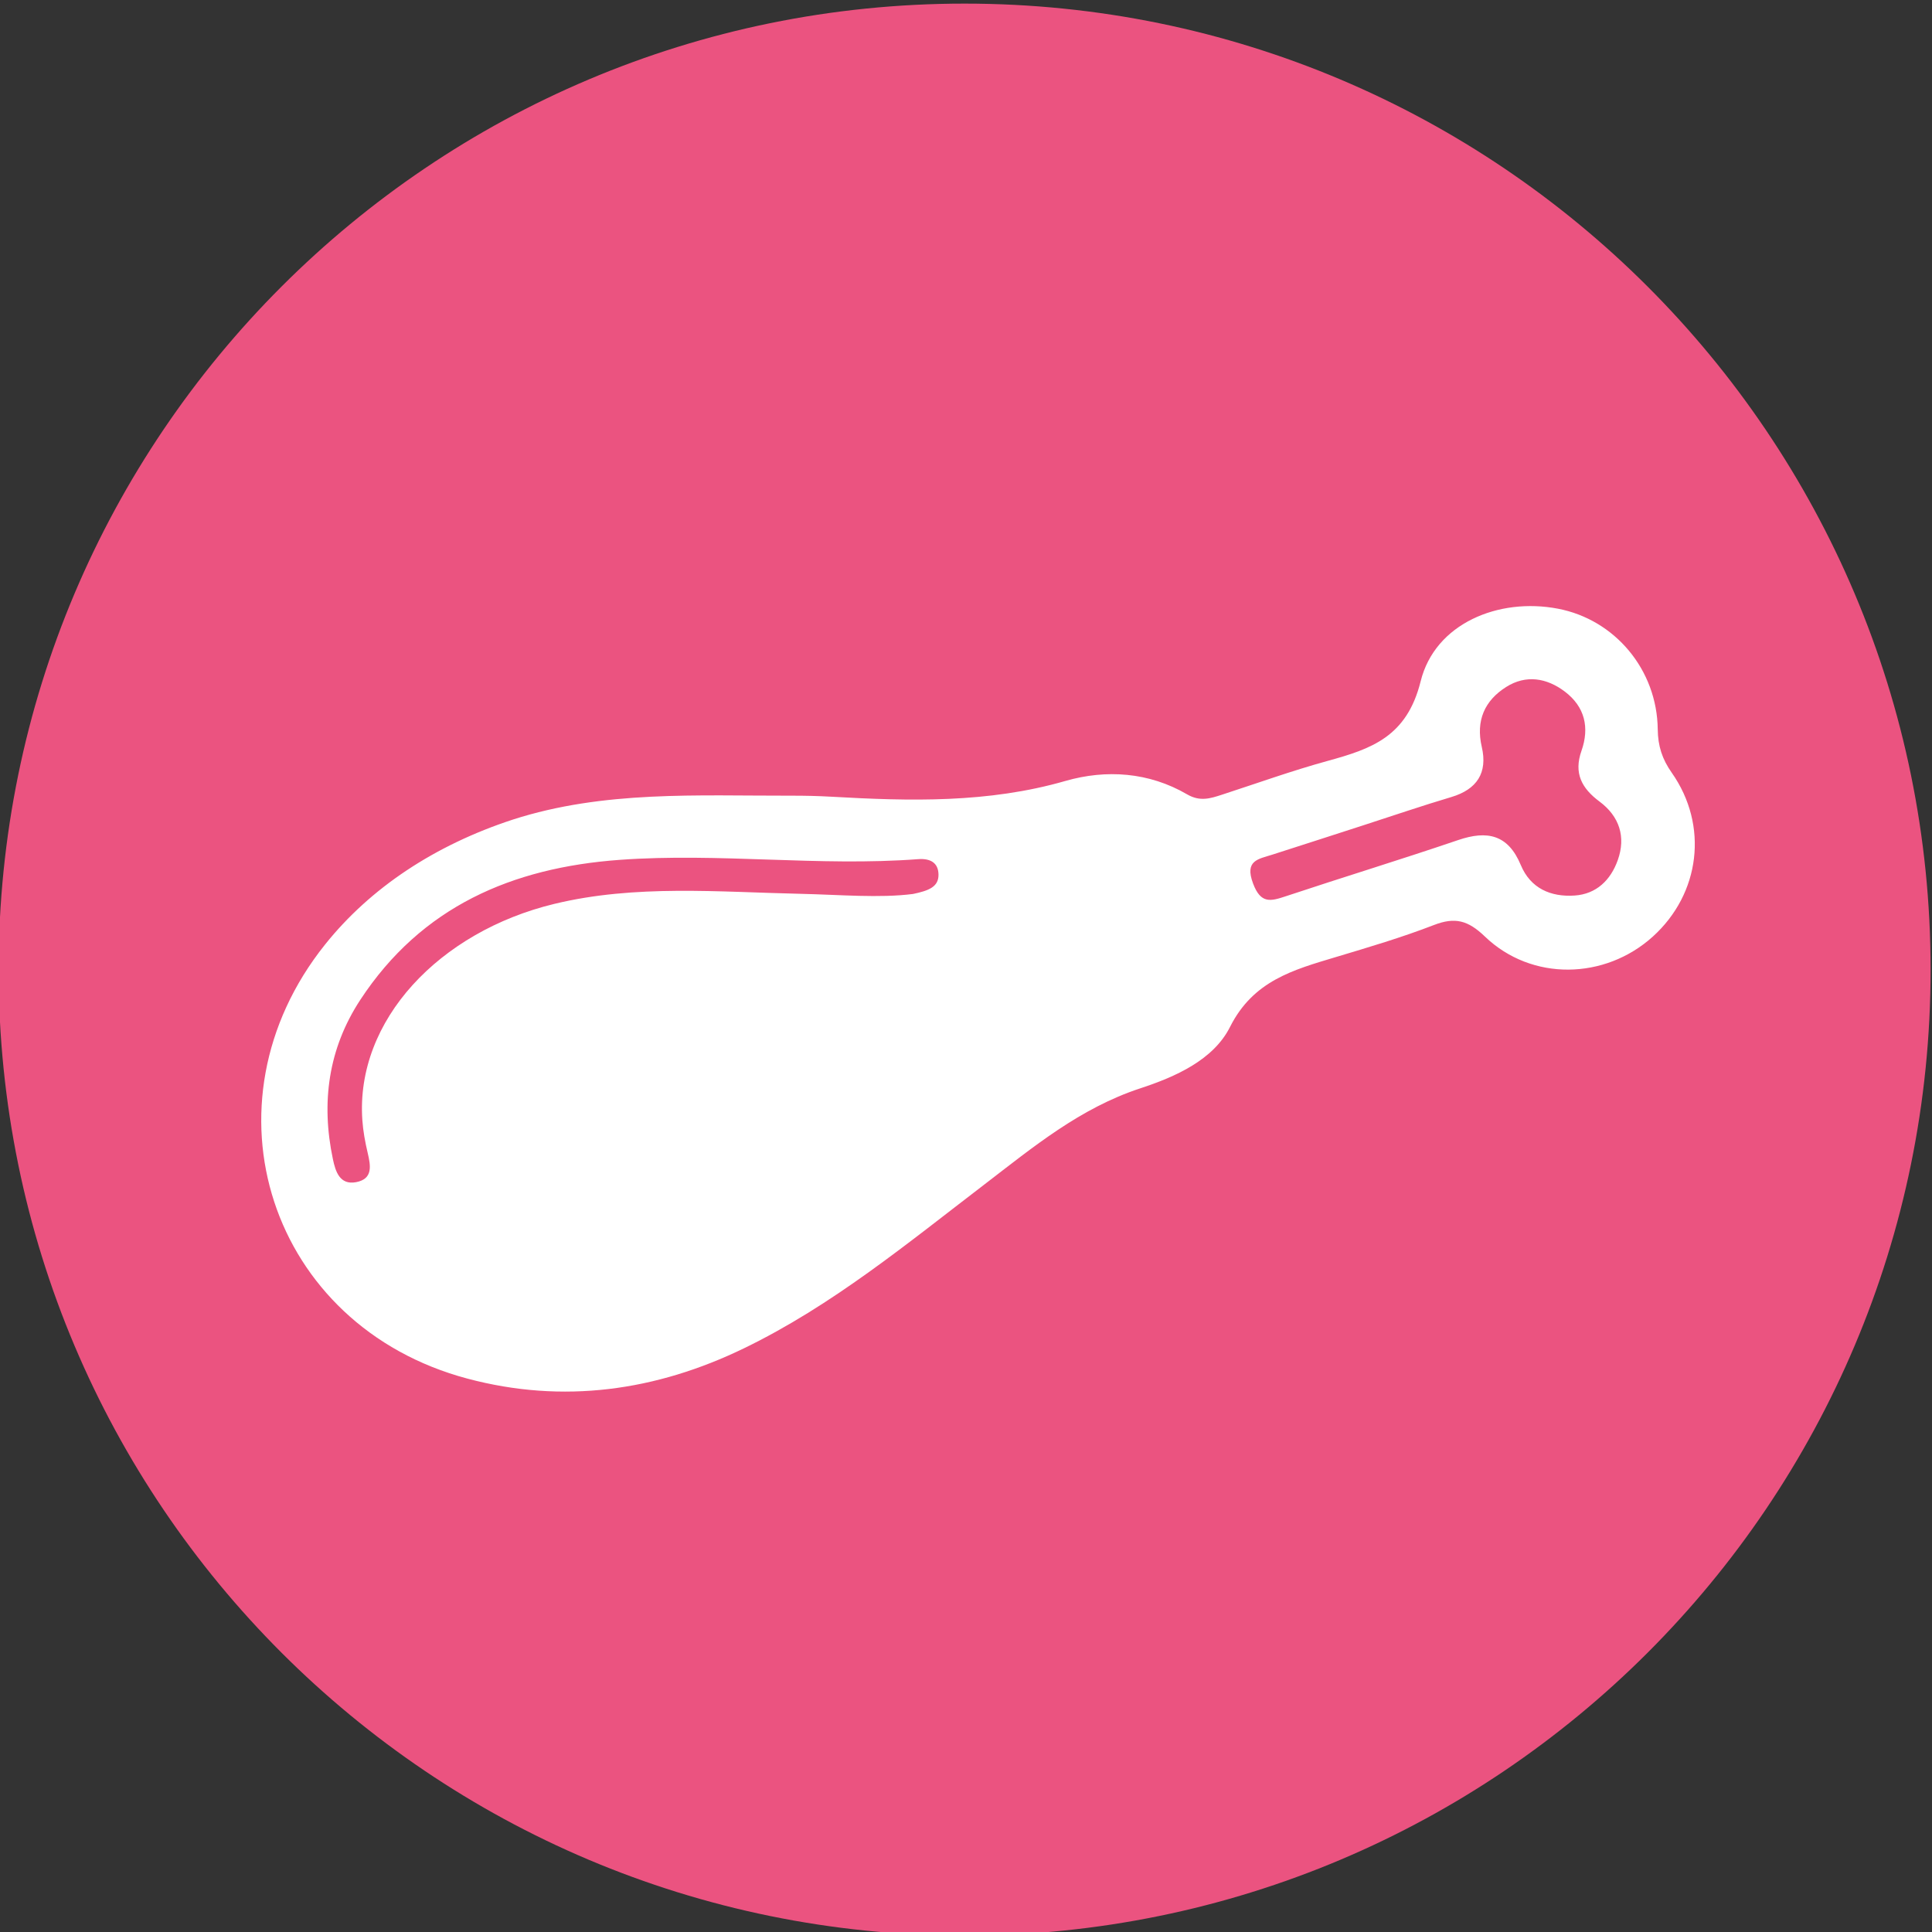 <?xml version="1.0" encoding="utf-8"?>
<!-- Generator: Adobe Illustrator 16.0.0, SVG Export Plug-In . SVG Version: 6.00 Build 0)  -->
<!DOCTYPE svg PUBLIC "-//W3C//DTD SVG 1.1//EN" "http://www.w3.org/Graphics/SVG/1.1/DTD/svg11.dtd">
<svg version="1.1" id="Layer_1" xmlns="http://www.w3.org/2000/svg" xmlns:xlink="http://www.w3.org/1999/xlink" x="0px" y="0px"
	 width="500px" height="500px" viewBox="0 0 500 500" enable-background="new 0 0 500 500" xml:space="preserve">
<rect x="0" y="0" width="500" height="500" fill="#333333" stroke="none"/>
<g>
	<g id="_x31_2">
		<path id="color_39_" fill="#EB5380" d="M249.638,500.934c138.049,0,249.997-111.915,249.997-249.993
			c0-138.059-111.948-250.007-249.997-250.007C111.565,0.933-0.365,112.882-0.365,250.94
			C-0.365,389.019,111.565,500.934,249.638,500.934z"/>
	</g>
	<g id="Cfzkdy_1_">
		<g>
			<path fill-rule="evenodd" clip-rule="evenodd" fill="#FFFFFF" d="M132.745,212.101c23.499-7.566,47.782-6.129,71.928-6.178
				c3.5-0.01,7.008,0.068,10.5,0.267c20.352,1.156,40.55,1.681,60.555-4.08c10.558-3.036,21.611-2.297,31.495,3.468
				c3.316,1.933,5.988,1.078,9.009,0.092c9.101-2.962,18.13-6.212,27.353-8.747c11.35-3.118,20.504-6.231,24.078-20.607
				c3.716-14.983,20.199-21.729,35.531-18.786c14.739,2.821,25.662,15.784,25.827,31.248c0.054,4.313,1.146,7.679,3.633,11.214
				c9.577,13.643,7.372,31.292-4.91,42.4c-12.389,11.194-31.364,11.598-43.457-0.02c-4.375-4.206-7.731-5.085-13.19-2.978
				c-8.324,3.22-16.915,5.756-25.473,8.32c-10.912,3.279-21.276,6.09-27.289,18.043c-4.303,8.581-14.21,12.942-23.224,15.9
				c-15.59,5.119-27.761,15.227-40.358,24.887c-19.954,15.27-39.426,31.351-62.184,42.38c-22.799,11.059-46.815,14.469-71.61,7.858
				c-51.145-13.623-69.884-70.981-36.849-112.318C95.83,229.789,112.543,218.701,132.745,212.101z M352.884,213.567
				c-7.877,2.54-15.74,5.1-23.627,7.62c-3.623,1.161-7.202,1.462-4.974,7.436c2.016,5.406,4.6,4.614,8.597,3.288
				c14.793-4.92,29.717-9.476,44.477-14.498c7.537-2.574,12.933-1.438,16.221,6.455c2.516,6.042,7.746,8.31,13.919,7.897
				c5.644-0.374,9.334-4.002,11.165-9.121c2.181-6.066,0.428-11.384-4.711-15.206c-4.613-3.434-6.706-7.334-4.667-13.123
				c2.113-5.998,0.898-11.394-4.308-15.333c-4.711-3.57-10.097-4.41-15.172-1.2c-5.575,3.516-7.911,8.694-6.318,15.537
				c1.544,6.635-1.204,10.962-7.878,12.953C367.983,208.541,360.455,211.12,352.884,213.567z M236.292,231.358
				c4.101-0.855,6.622-1.846,6.59-4.993c-0.029-3.201-2.266-4.24-5.245-4.017c-25.74,1.942-51.485-1.686-77.244,0.18
				c-27.879,2.021-51.307,12.108-67.13,36.202c-8.297,12.633-10.208,26.605-7.107,41.273c0.661,3.113,1.739,6.756,6.013,5.939
				c4.393-0.84,3.771-4.255,2.982-7.596c-0.656-2.773-1.178-5.615-1.377-8.461c-1.804-25.833,19.96-48.776,49.685-55.959
				c20.956-5.066,42.459-3.07,63.782-2.604C217.412,231.552,227.589,232.47,236.292,231.358z"/>
		</g>
	</g>
</g>
</svg>
